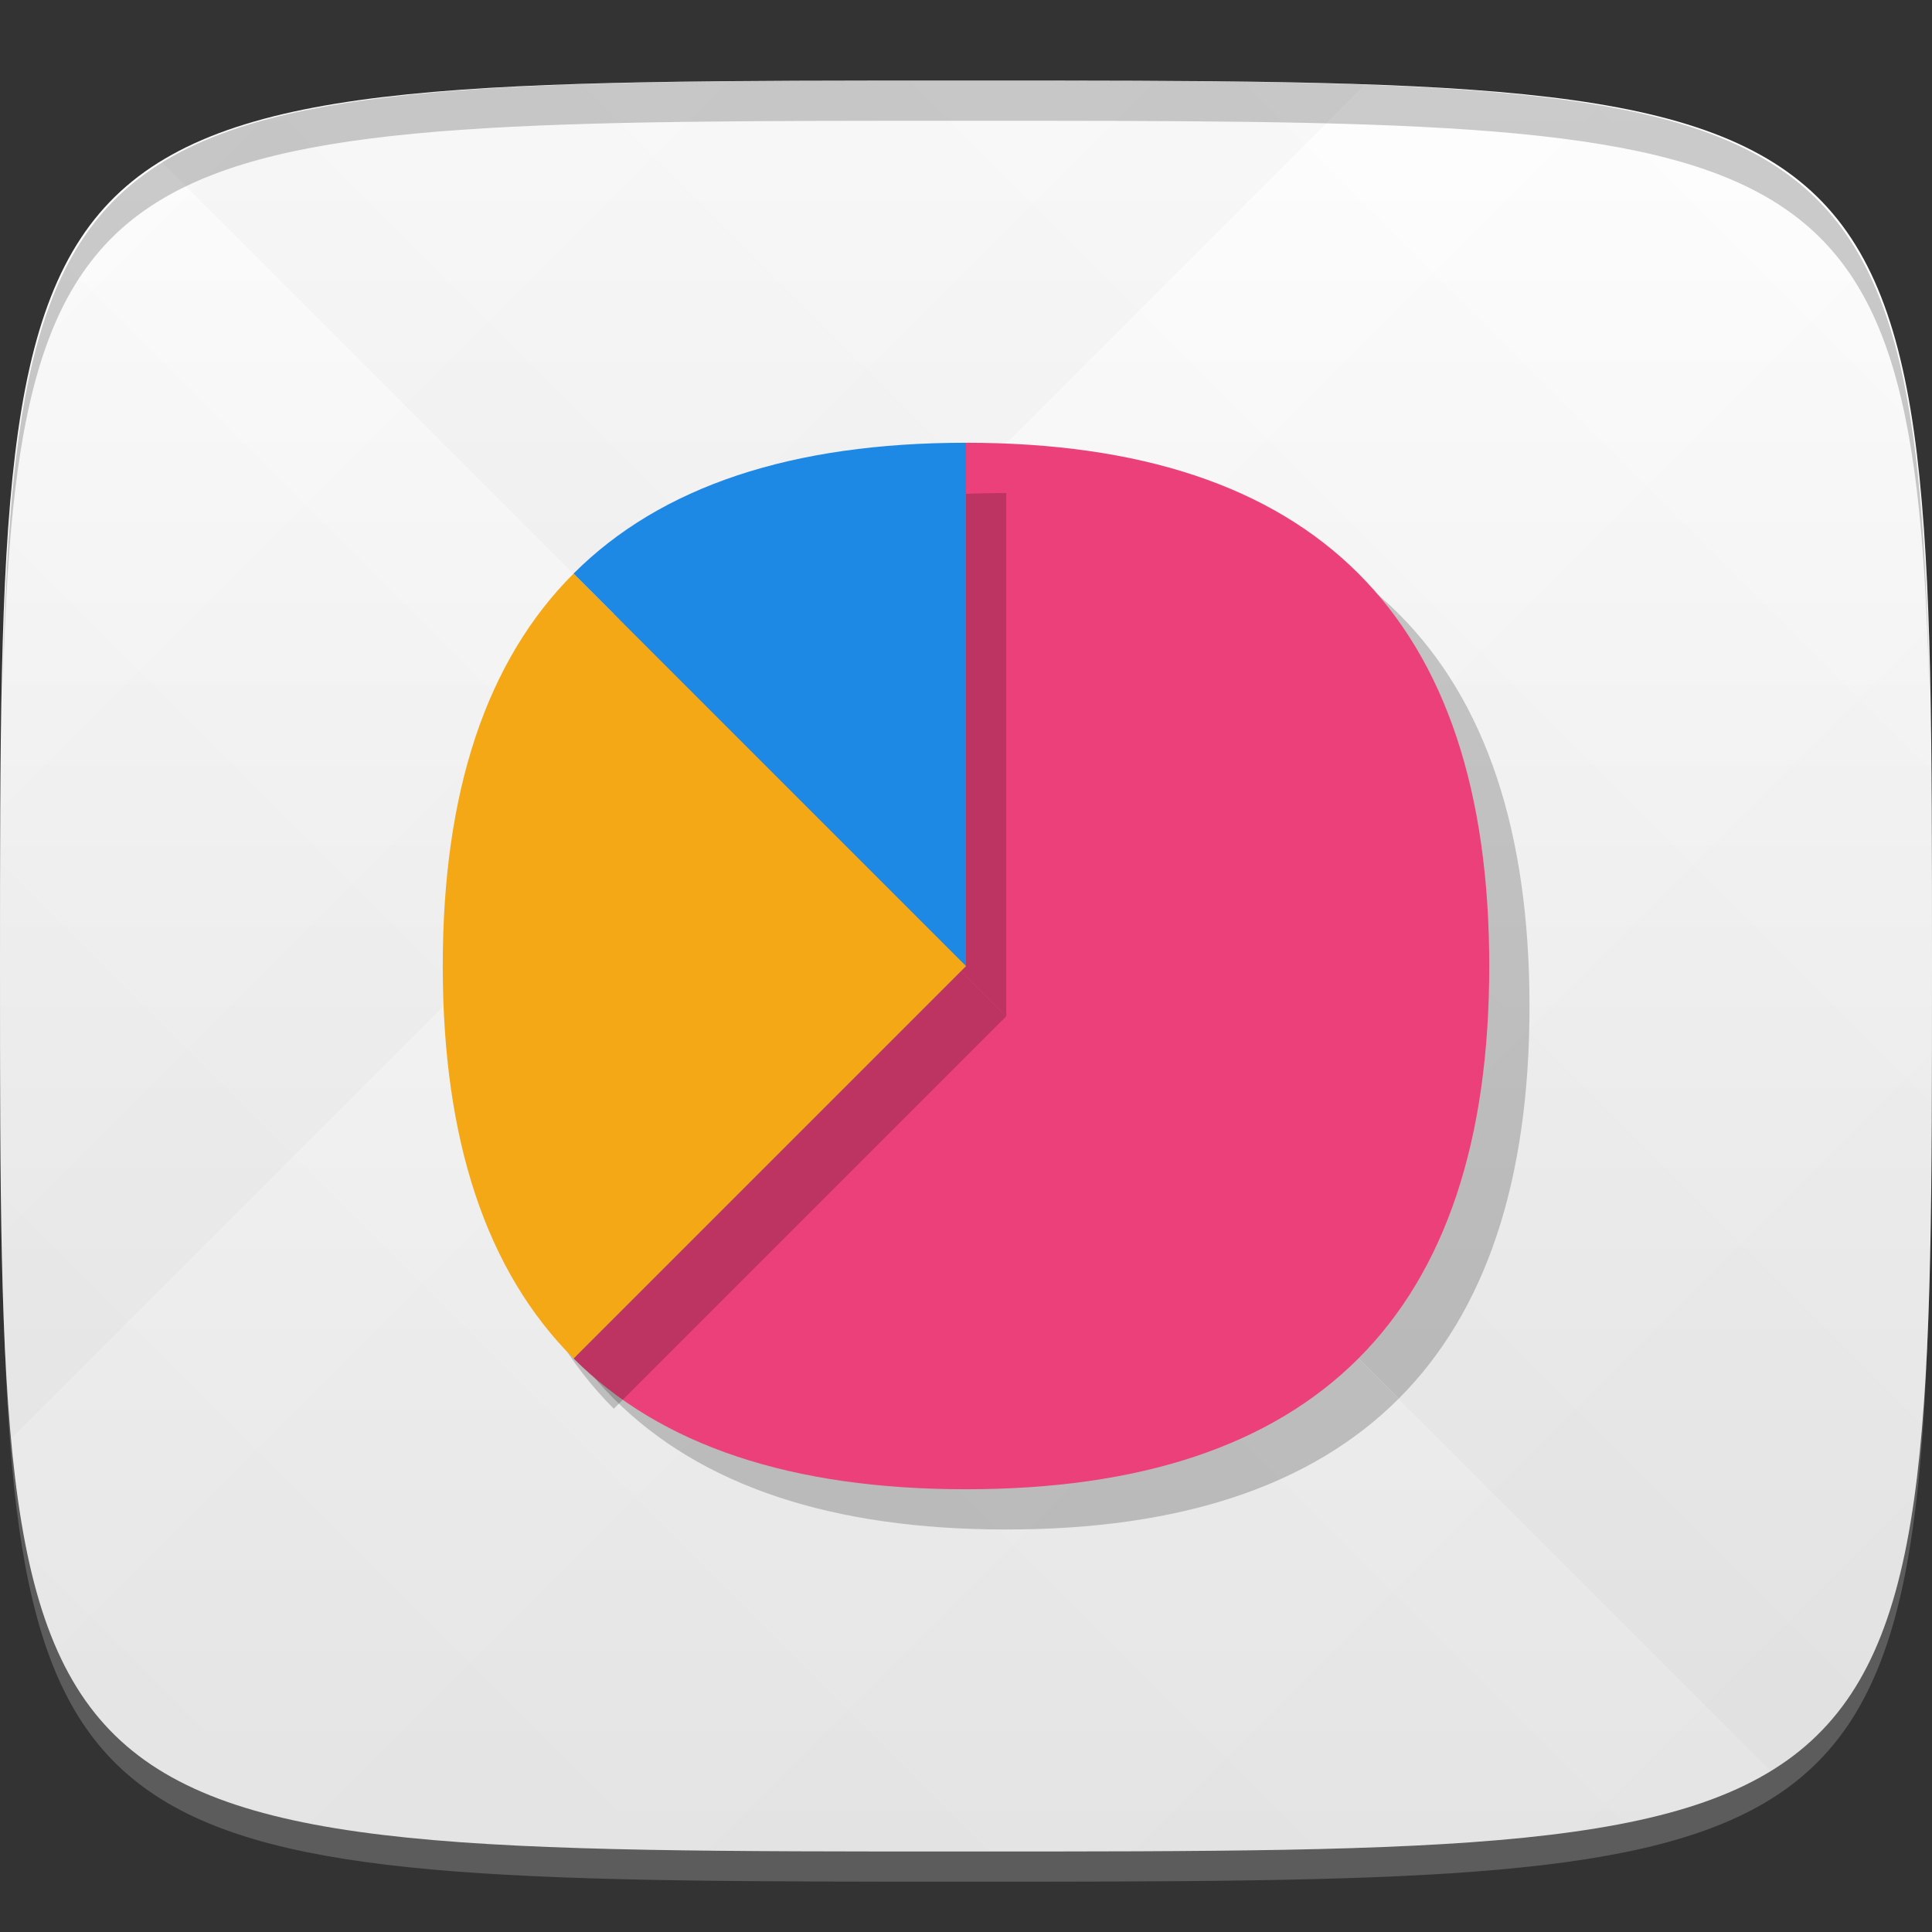 <?xml version="1.0" encoding="UTF-8" standalone="no"?>
<!-- Created with Inkscape (http://www.inkscape.org/) -->

<svg
   xmlns:dc="http://purl.org/dc/elements/1.1/"
   xmlns:cc="http://creativecommons.org/ns#"
   xmlns:rdf="http://www.w3.org/1999/02/22-rdf-syntax-ns#"
   xmlns:svg="http://www.w3.org/2000/svg"
   xmlns="http://www.w3.org/2000/svg"
   xmlns:xlink="http://www.w3.org/1999/xlink"
   xmlns:sodipodi="http://sodipodi.sourceforge.net/DTD/sodipodi-0.dtd"
   xmlns:inkscape="http://www.inkscape.org/namespaces/inkscape"
   width="48"
   height="48"
   id="svg2"
   version="1.1"
   inkscape:version="0.48.4 r9939"
   sodipodi:docname="pspp.svg">
  <rect width="100%" height="100%" fill="#333333" stroke="none"/>
  <defs
     id="defs4">
    <linearGradient
       id="linearGradient3787">
      <stop
         style="stop-color:#e9e9e9;stop-opacity:1;"
         offset="0"
         id="stop3789" />
      <stop
         style="stop-color:#ffffff;stop-opacity:1;"
         offset="1"
         id="stop3791" />
    </linearGradient>
    <linearGradient
       id="linearGradient3763">
      <stop
         style="stop-color:#000000;stop-opacity:1;"
         offset="0"
         id="stop3765" />
      <stop
         style="stop-color:#ffffff;stop-opacity:1;"
         offset="1"
         id="stop3767" />
    </linearGradient>
    <linearGradient
       inkscape:collect="always"
       xlink:href="#linearGradient3763"
       id="linearGradient3989"
       gradientUnits="userSpaceOnUse"
       gradientTransform="translate(-40,0)"
       spreadMethod="repeat"
       x1="24"
       y1="1028.362"
       x2="45"
       y2="1007.362" />
    <linearGradient
       inkscape:collect="always"
       xlink:href="#linearGradient3763"
       id="linearGradient3991"
       gradientUnits="userSpaceOnUse"
       gradientTransform="translate(-40,0)"
       spreadMethod="repeat"
       x1="45"
       y1="1049.362"
       x2="18"
       y2="1022.362" />
    <linearGradient
       inkscape:collect="always"
       xlink:href="#linearGradient3787"
       id="linearGradient3793"
       x1="24"
       y1="1050.362"
       x2="24"
       y2="1006.362"
       gradientUnits="userSpaceOnUse" />
  </defs>
  <sodipodi:namedview
     id="base"
     pagecolor="#ffffff"
     bordercolor="#666666"
     borderopacity="1.0"
     inkscape:pageopacity="0.0"
     inkscape:pageshadow="2"
     inkscape:zoom="8.1906533"
     inkscape:cx="20.101449"
     inkscape:cy="17.315704"
     inkscape:document-units="px"
     inkscape:current-layer="layer1"
     showgrid="true"
     inkscape:snap-bbox="true"
     inkscape:window-width="1301"
     inkscape:window-height="744"
     inkscape:window-x="65"
     inkscape:window-y="24"
     inkscape:window-maximized="1"
     inkscape:object-nodes="false"
     inkscape:snap-nodes="true">
    <inkscape:grid
       type="xygrid"
       id="grid3005"
       empspacing="6"
       visible="true"
       enabled="true"
       snapvisiblegridlinesonly="true" />
  </sodipodi:namedview>
  <g
     inkscape:label="Layer 1"
     inkscape:groupmode="layer"
     id="layer1"
     transform="translate(0,-1004.362)">
    <path
       id="path3788"
       d="m 24,1051.112 c -21.272,0 -23.663,-0.089 -23.938,-15.406 0.328,14.403 2.938,14.406 23.938,14.406 21,0 23.609,0 23.938,-14.406 -0.275,15.317 -2.666,15.406 -23.938,15.406 z"
       style="opacity:0.2;fill:#ffffff;fill-opacity:1;stroke:none"
       inkscape:connector-curvature="0" />
    <path
       style="fill:url(#linearGradient3793);fill-opacity:1;stroke:none"
       d="m 24,1006.362 c -24,0 -24,0 -24,22 0,22 0,22 24,22 24,0 24,0 24,-22 0,-22 0,-22 -24,-22 z"
       id="path3757"
       inkscape:connector-curvature="0"
       sodipodi:nodetypes="zzzzz" />
    <g
       id="g3969"
       transform="translate(40,0)">
      <path
         style="opacity:0.02;fill:url(#linearGradient3989);fill-opacity:1;stroke:none"
         d="m -16,1006.362 c -24,0 -24,0 -24,22 0,22 0,22 24,22 24,0 24,0 24,-22 0,-22 0,-22 -24,-22 z"
         id="path3783"
         inkscape:connector-curvature="0"
         sodipodi:nodetypes="zzzzz" />
      <path
         sodipodi:nodetypes="zzzzz"
         inkscape:connector-curvature="0"
         id="path3795"
         d="m -16,1006.362 c -24,0 -24,0 -24,22 0,22 0,22 24,22 24,0 24,0 24,-22 0,-22 0,-22 -24,-22 z"
         style="opacity:0.02;fill:url(#linearGradient3991);fill-opacity:1;stroke:none" />
    </g>
    <path
       style="fill:#000000;fill-opacity:1;stroke:none;opacity:0.2"
       d="M 24 2 C 2.728 2 0.337 2.089 0.062 17.406 C 0.391 3.003 3 3 24 3 C 45 3 47.609 3.003 47.938 17.406 C 47.663 2.089 45.272 2 24 2 z "
       transform="translate(0,1004.362)"
       id="path3770" />
    <g
       id="g3037"
       transform="translate(-46.998,1004.362)" />
    <g
       id="g3808"
       transform="translate(-52.998,1013.362)" />
    <g
       id="g3805"
       style="opacity:0.2;fill:#000000;fill-opacity:1"
       transform="translate(1,1)">
      <path
         style="fill:#000000;fill-opacity:1;stroke:none"
         d="M 33.75,33.75 24,24 24,11 c -8.667,0 -13,4.333 -13,13 0,8.667 4.333,13 13,13 4.333,0 7.583,-1.083 9.75,-3.25 z"
         id="path3807"
         transform="translate(0,1004.362)"
         inkscape:connector-curvature="0" />
      <path
         style="fill:#000000;fill-opacity:1;stroke:none"
         d="M 33.75,14.25 24,24 33.75,33.75 C 35.917,31.583 37,28.333 37,24 37,19.667 35.917,16.417 33.75,14.25 z"
         id="path3809"
         transform="translate(0,1004.362)"
         inkscape:connector-curvature="0" />
      <path
         style="fill:#000000;fill-opacity:1;stroke:none"
         d="m 24,11 0,13 9.75,-9.75 C 31.583,12.083 28.333,11 24,11 z"
         id="path3811"
         transform="translate(0,1004.362)"
         inkscape:connector-curvature="0" />
    </g>
    <path
       inkscape:connector-curvature="0"
       style="fill:#ec407a;fill-opacity:1;stroke:none"
       d="m 14.25,1038.112 9.75,-9.75 0,-13 c 8.667,0 13,4.333 13,13 0,8.667 -4.333,13 -13,13 -4.333,0 -7.583,-1.083 -9.75,-3.25 z"
       id="path3785" />
    <g
       id="g3011"
       style="opacity:0.2;fill:#000000;fill-opacity:1"
       transform="translate(1,1.25)">
      <path
         inkscape:connector-curvature="0"
         style="fill:#000000;fill-opacity:1;stroke:none"
         d="m 14.25,1018.612 9.75,9.75 -9.75,9.75 c -2.167,-2.167 -3.25,-5.417 -3.25,-9.75 0,-4.333 1.083,-7.583 3.25,-9.75 z"
         id="path3013" />
      <path
         inkscape:connector-curvature="0"
         style="fill:#000000;fill-opacity:1;stroke:none"
         d="m 24,1015.362 0,13 -9.75,-9.75 c 2.167,-2.167 5.417,-3.25 9.75,-3.25 z"
         id="path3015" />
    </g>
    <g
       id="g3007">
      <path
         id="path3782"
         d="m 14.25,1018.612 9.75,9.75 -9.75,9.75 c -2.167,-2.167 -3.25,-5.417 -3.25,-9.75 0,-4.333 1.083,-7.583 3.25,-9.75 z"
         style="fill:#f5a816;fill-opacity:1;stroke:none"
         inkscape:connector-curvature="0" />
      <path
         id="path3002"
         d="m 24,1015.362 0,13 -9.75,-9.75 c 2.167,-2.167 5.417,-3.25 9.75,-3.25 z"
         style="fill:#1e88e5;fill-opacity:1;stroke:none"
         inkscape:connector-curvature="0" />
    </g>
  </g>
</svg>
